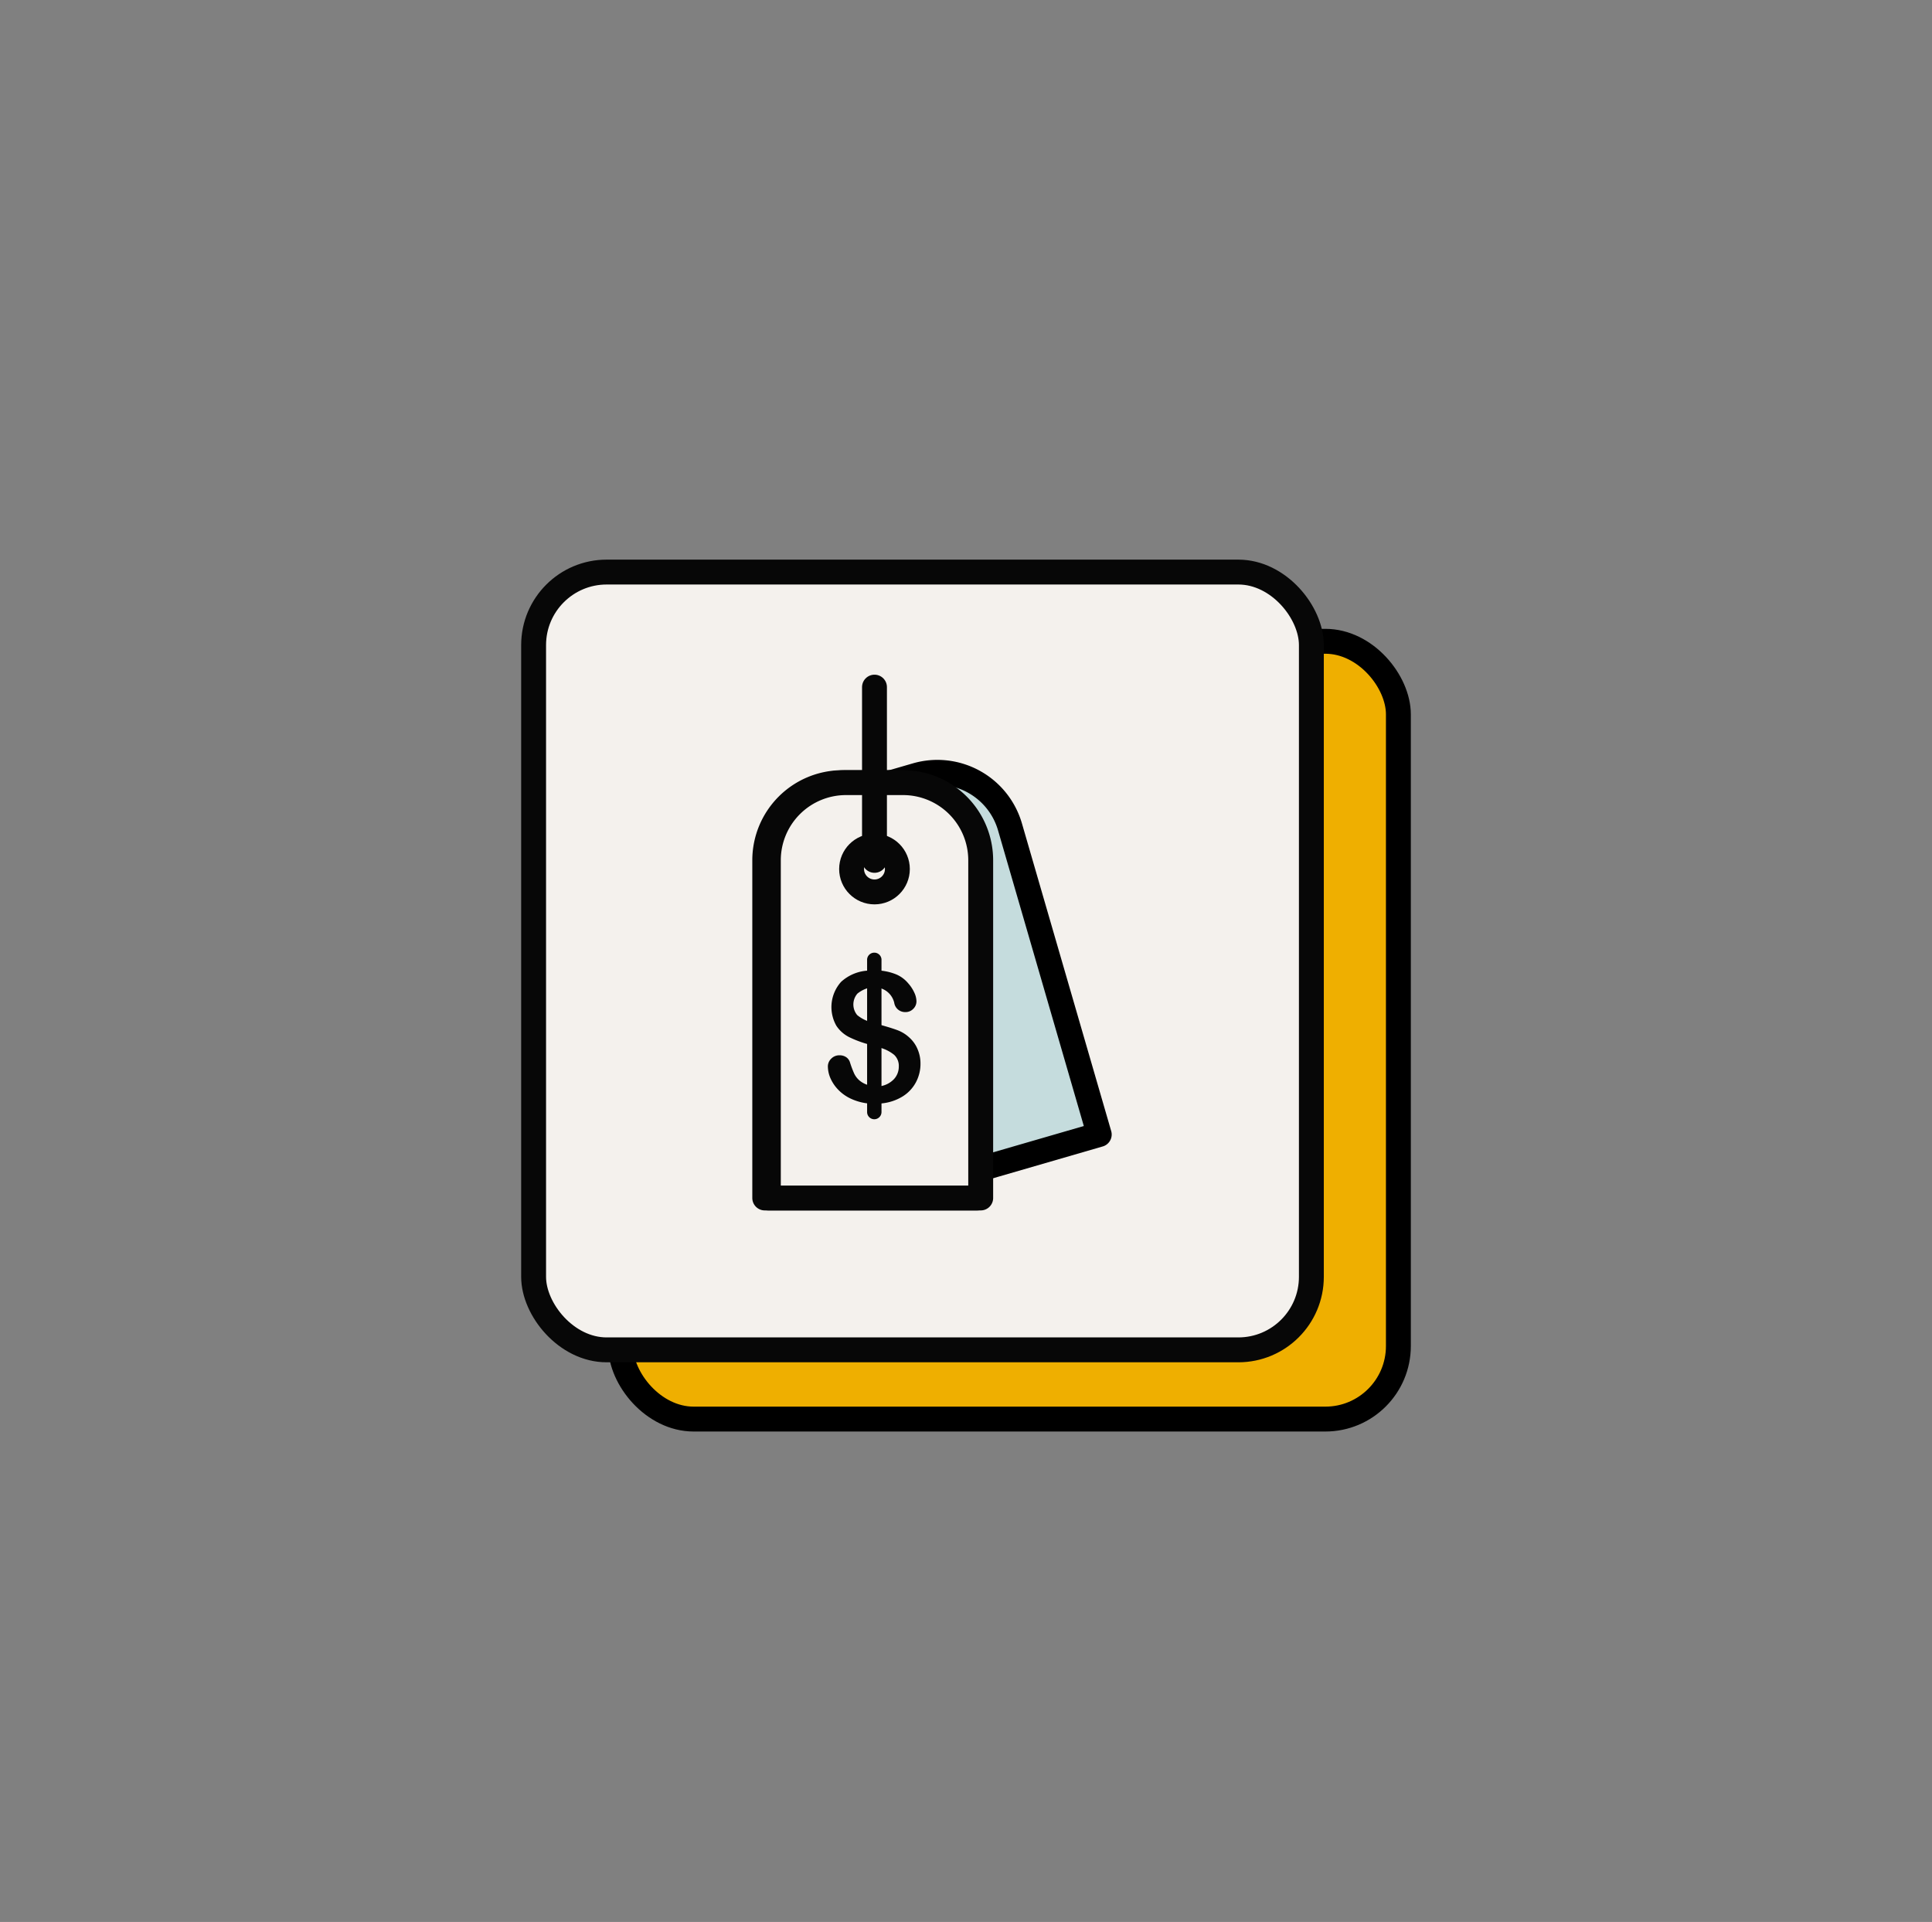 <svg xmlns="http://www.w3.org/2000/svg" viewBox="0 0 465.83 463.39">
    <rect x="0" y="0" width="465.83" height="463.39" fill="#808080" stroke="none"/>
    <defs>
        <style>
            .cls-1,
            .cls-3 {
                fill: #f4f1ed;
            }

            .cls-2 {
                fill: #efaf00;
            }

            .cls-2,
            .cls-4 {
                stroke: #000;
            }

            .cls-2,
            .cls-3,
            .cls-4 {
                stroke-linecap: round;
                stroke-linejoin: round;
                stroke-width: 6px;
            }

            .cls-3 {
                stroke: #070707;
            }

            .cls-4 {
                fill: #c5dcdd;
            }

            .cls-5 {
                fill: #070707;
            }
        </style>
    </defs>
    <g id="Layer_1" data-name="Layer 1">
        <rect class="cls-2" x="149.64" y="154.62" width="187.53" height="187.53" rx="17.61" />
        <rect class="cls-3" x="128.66" y="137.93" width="187.53" height="187.53" rx="17.61" />
        <path class="cls-4"
            d="M221.11,186.93h13.37a18.23,18.23,0,0,1,18.23,18.23v77.23a0,0,0,0,1,0,0H202.89a0,0,0,0,1,0,0V205.16A18.23,18.23,0,0,1,221.11,186.93Z"
            transform="translate(-56.35 72.75) rotate(-16.18)" />
        <path class="cls-3"
            d="M203.11,188.7h13.74a18.72,18.72,0,0,1,18.72,18.72v81.42a0,0,0,0,1,0,0H184.39a0,0,0,0,1,0,0V207.42A18.72,18.72,0,0,1,203.11,188.7Z" />
        <path class="cls-3"
            d="M204,188.7h13.74a18.72,18.72,0,0,1,18.72,18.72v81.42a0,0,0,0,1,0,0H185.26a0,0,0,0,1,0,0V207.42A18.72,18.72,0,0,1,204,188.7Z" />
        <circle class="cls-3" cx="210.85" cy="209.53" r="5.52" />
        <line class="cls-3" x1="210.85" y1="207.44" x2="210.85" y2="165.67" />
        <path class="cls-5"
            d="M212.23,261.9a5.8,5.8,0,0,0,3.32-1.72,4.39,4.39,0,0,0,1.16-3,3.63,3.63,0,0,0-1.13-2.86,9.4,9.4,0,0,0-3.35-1.71l-2.7-.78a25.83,25.83,0,0,1-4.76-1.76,8,8,0,0,1-3.11-2.75,9.11,9.11,0,0,1,1.14-10.59,10.46,10.46,0,0,1,6.73-2.72h2.7a13.36,13.36,0,0,1,3.9.94,7.66,7.66,0,0,1,2.84,2.12,8.94,8.94,0,0,1,1.47,2.23,5.16,5.16,0,0,1,.53,2.11,2.51,2.51,0,0,1-.78,1.84,2.54,2.54,0,0,1-1.88.77,2.64,2.64,0,0,1-2.7-2.25,4.83,4.83,0,0,0-3.38-3.53l-2.7-.08a7.43,7.43,0,0,0-2.79,1.4,4,4,0,0,0-.06,5.18,8.64,8.64,0,0,0,2.85,1.56l2.7.79c1.76.48,3.16.92,4.2,1.31a8.59,8.59,0,0,1,2.79,1.73,7.82,7.82,0,0,1,2,2.79,8.68,8.68,0,0,1,.72,3.56,9.41,9.41,0,0,1-1.14,4.54,9,9,0,0,1-3.35,3.45,11.83,11.83,0,0,1-5.25,1.6l-2.7,0a13.21,13.21,0,0,1-4.35-1.17,10.12,10.12,0,0,1-3.1-2.22,9.44,9.44,0,0,1-1.84-2.76,7.3,7.3,0,0,1-.6-2.82,2.59,2.59,0,0,1,.8-1.84,2.69,2.69,0,0,1,2-.82,2.78,2.78,0,0,1,1.61.45,2.34,2.34,0,0,1,.92,1.25,24.45,24.45,0,0,0,1,2.67,5.09,5.09,0,0,0,1.28,1.69,5.82,5.82,0,0,0,2.29,1.17Z" />
        <path class="cls-5"
            d="M210.8,269.86a1.74,1.74,0,0,1-1.73-1.73V231.3a1.74,1.74,0,0,1,3.47,0v36.83A1.74,1.74,0,0,1,210.8,269.86Z" />
    </g>
</svg>